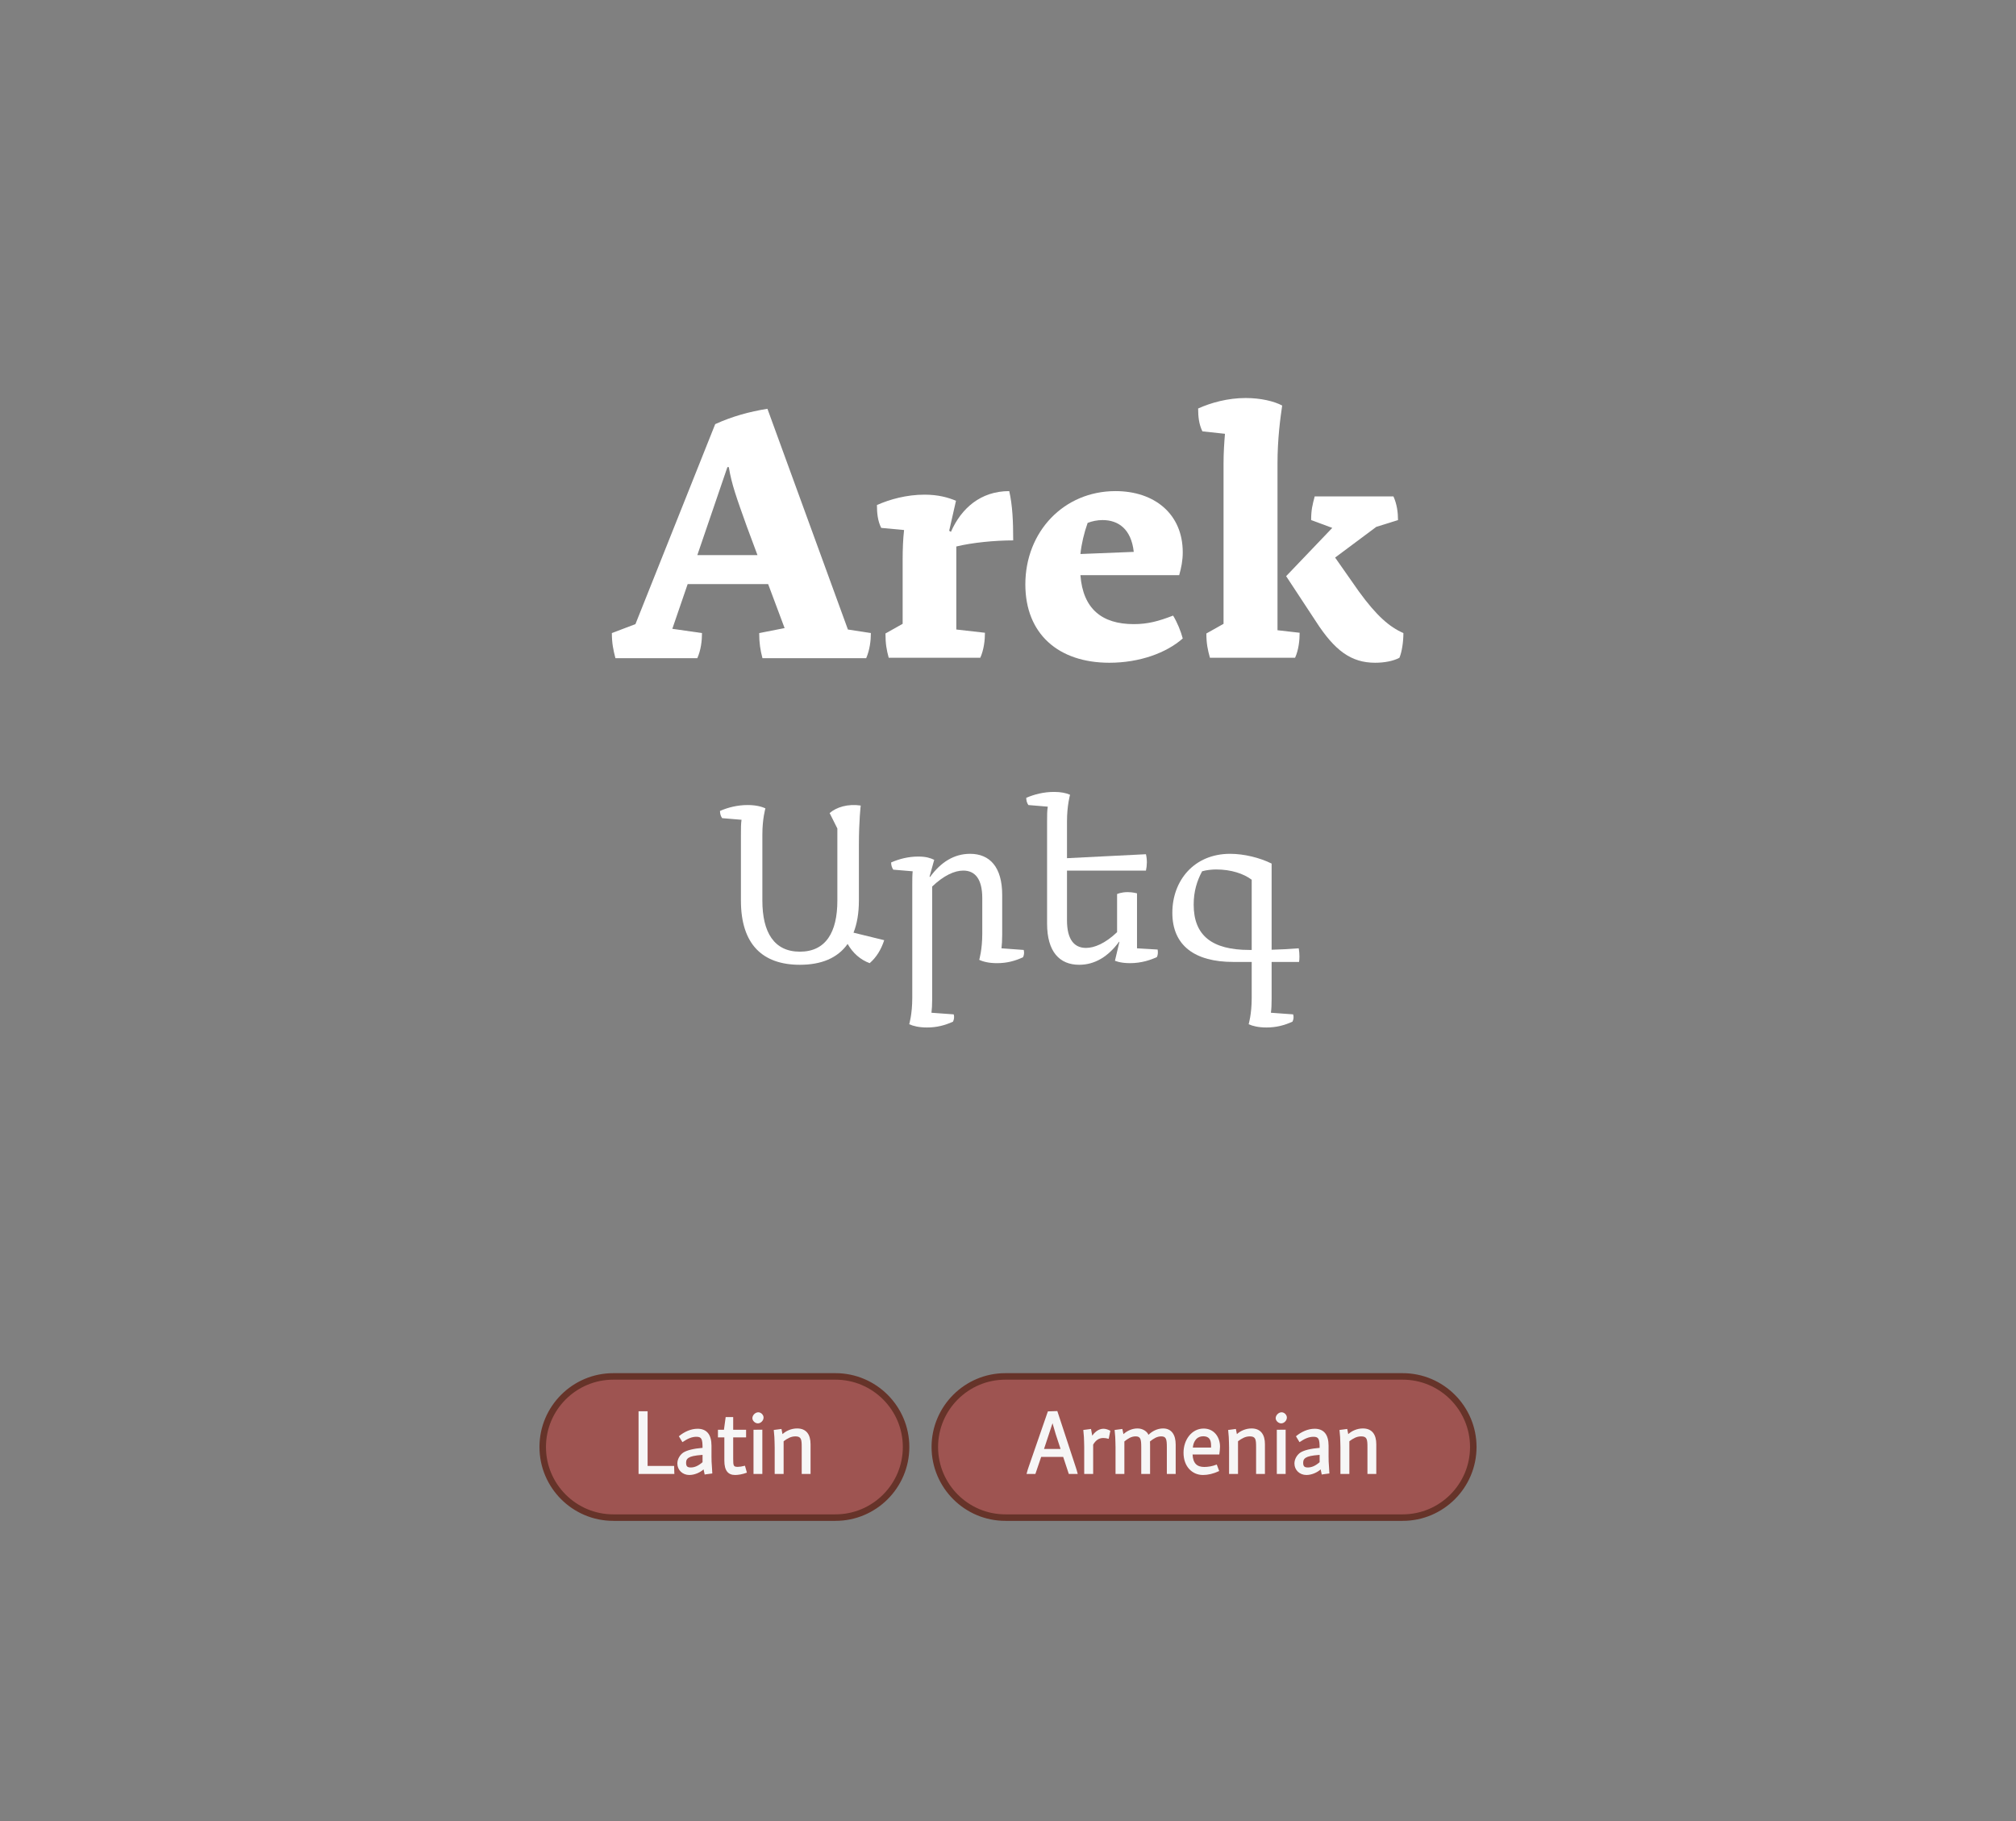 <?xml version="1.0" encoding="UTF-8"?><svg enable-background="new 0 0 310 280" height="280px" version="1.1" viewBox="0 0 310 280" width="310px" x="0px" xml:space="preserve" xmlns="http://www.w3.org/2000/svg" xmlns:xlink="http://www.w3.org/1999/xlink" y="0px">
<rect x="0" y="0" width="310" height="280" fill="#808080" stroke="none"/>
<defs>
<g>
<symbol id="glyph0-0" overflow="visible">
<path d="M 7.188 -9.641 L 0.938 -9.641 L 0.938 0 L 7.312 0 L 7.312 -9.641 Z M 6.109 -1.172 L 2.297 -1.172 L 2.297 -8.469 L 5.969 -8.469 L 5.969 -1.172 Z " style="stroke:none;"/>
</symbol>
<symbol id="glyph0-1" overflow="visible">
<path d="M 6.406 -0.125 L 6.375 -1.234 L 2.297 -1.234 L 2.297 -9.641 L 0.906 -9.641 L 0.906 0 L 6.422 0 Z " style="stroke:none;"/>
</symbol>
<symbol id="glyph0-2" overflow="visible">
<path d="M 4.688 0.062 L 5.75 -0.078 L 5.688 -1.141 C 5.641 -1.609 5.625 -2.172 5.625 -2.656 L 5.625 -4.344 C 5.625 -6.062 4.891 -6.953 3.484 -6.953 C 2.453 -6.953 1.422 -6.484 0.609 -5.797 L 1.156 -4.891 C 1.969 -5.453 2.625 -5.719 3.297 -5.719 C 4.109 -5.719 4.25 -5.375 4.25 -3.984 L 4.25 -4.016 C 2.891 -3.906 1.875 -3.656 1.297 -3.297 C 0.766 -2.938 0.375 -2.281 0.375 -1.609 C 0.375 -0.609 1.172 0.156 2.219 0.156 C 3.031 0.156 3.891 -0.234 4.406 -0.703 L 4.578 0.094 Z M 1.719 -1.734 C 1.719 -2.156 1.875 -2.328 2.094 -2.484 C 2.438 -2.703 2.984 -2.844 4.25 -2.938 L 4.25 -1.812 C 3.625 -1.266 3.031 -1 2.453 -1 C 1.922 -1 1.719 -1.156 1.719 -1.734 Z " style="stroke:none;"/>
</symbol>
<symbol id="glyph0-3" overflow="visible">
<path d="M 2.438 -6.656 L 2.438 -8.75 L 1.281 -8.75 L 1.016 -6.797 L 0.094 -6.797 L 0.094 -5.625 L 1.078 -5.625 L 1.078 -2.047 C 1.078 -0.469 1.688 0.156 2.734 0.156 C 3.172 0.156 3.844 0.062 4.547 -0.203 L 4.25 -1.266 C 3.766 -1.141 3.391 -1.094 3.141 -1.094 C 2.484 -1.094 2.438 -1.25 2.438 -2.328 L 2.438 -5.625 L 4.422 -5.625 L 4.422 -6.797 L 2.438 -6.797 Z " style="stroke:none;"/>
</symbol>
<symbol id="glyph0-4" overflow="visible">
<path d="M 1.703 -9.484 C 1.25 -9.484 0.797 -9.047 0.797 -8.578 C 0.797 -8.172 1.219 -7.781 1.641 -7.781 C 2.094 -7.781 2.516 -8.219 2.516 -8.672 C 2.516 -9.094 2.125 -9.484 1.703 -9.484 Z M 2.328 -0.125 L 2.328 -6.812 L 0.969 -6.797 L 0.969 0 L 2.328 0 Z " style="stroke:none;"/>
</symbol>
<symbol id="glyph0-5" overflow="visible">
<path d="M 4.375 -7 C 3.469 -7 2.641 -6.609 2.125 -6.125 L 1.969 -6.922 L 0.781 -6.766 L 0.875 -5.688 C 0.891 -5.188 0.922 -4.609 0.922 -4.109 L 0.922 0 L 2.297 0 L 2.297 -5.031 C 2.875 -5.469 3.438 -5.781 4.109 -5.781 C 5 -5.781 5.078 -5.328 5.078 -4.156 L 5.078 0 L 6.438 0 L 6.438 -4.578 C 6.438 -6.031 5.812 -7 4.375 -7 Z " style="stroke:none;"/>
</symbol>
<symbol id="glyph0-6" overflow="visible">
<path d="M 5.641 -2.75 L 6.547 0 L 7.922 0 C 7.797 -0.453 7.719 -0.766 7.594 -1.109 L 4.781 -9.672 L 3.328 -9.625 L 0.375 -1.094 C 0.25 -0.766 0.172 -0.469 0.047 0 L 1.406 0 L 2.297 -2.625 L 5.688 -2.625 Z M 5.469 -3.844 L 2.734 -3.844 L 4.109 -8 L 3.984 -8 L 4.531 -6.125 L 5.281 -3.844 Z " style="stroke:none;"/>
</symbol>
<symbol id="glyph0-7" overflow="visible">
<path d="M 3.891 -6.953 C 3.156 -6.953 2.469 -6.453 2 -5.641 L 2.219 -5.547 L 1.969 -6.922 L 0.781 -6.766 L 0.875 -5.688 C 0.891 -5.188 0.922 -4.609 0.922 -4.109 L 0.922 0 L 2.297 0 L 2.297 -4.516 C 2.703 -5.203 3.203 -5.531 3.844 -5.531 C 4.109 -5.531 4.328 -5.5 4.688 -5.406 L 4.938 -6.641 C 4.656 -6.797 4.266 -6.953 3.891 -6.953 Z " style="stroke:none;"/>
</symbol>
<symbol id="glyph0-8" overflow="visible">
<path d="M 8.234 -7 C 7.328 -7 6.531 -6.562 5.984 -6.016 C 5.812 -6.484 5.172 -7 4.297 -7 C 3.406 -7 2.625 -6.578 2.141 -6.125 L 1.969 -6.922 L 0.781 -6.766 L 0.875 -5.703 C 0.891 -5.188 0.922 -4.609 0.922 -4.109 L 0.922 0 L 2.281 0 L 2.281 -5 C 2.797 -5.422 3.344 -5.781 4 -5.781 C 4.766 -5.781 4.875 -5.375 4.875 -4.094 L 4.875 0 L 6.234 0 L 6.234 -4.516 C 6.234 -4.703 6.219 -4.875 6.219 -5 C 6.734 -5.422 7.297 -5.781 7.938 -5.781 C 8.703 -5.781 8.812 -5.375 8.812 -4.094 L 8.812 0 L 10.172 0 L 10.172 -4.516 C 10.172 -6.031 9.531 -7 8.234 -7 Z " style="stroke:none;"/>
</symbol>
<symbol id="glyph0-9" overflow="visible">
<path d="M 5.969 -4.203 C 5.969 -5.688 5.047 -6.984 3.453 -6.984 C 1.625 -6.984 0.359 -5.266 0.359 -3.266 C 0.359 -1.109 1.719 0.156 3.344 0.156 C 4.109 0.156 4.906 -0.016 5.844 -0.453 L 5.469 -1.453 C 4.781 -1.172 4.094 -1.078 3.547 -1.078 C 2.438 -1.078 1.812 -1.625 1.75 -3 L 5.859 -3 C 5.922 -3.453 5.969 -3.844 5.969 -4.203 Z M 1.766 -3.922 C 1.844 -4.672 2.047 -5.109 2.406 -5.453 C 2.625 -5.641 2.938 -5.797 3.391 -5.797 C 4.281 -5.797 4.594 -5.281 4.594 -4.391 C 4.594 -4.234 4.594 -4.078 4.594 -4.062 L 1.781 -4.062 Z " style="stroke:none;"/>
</symbol>
<symbol id="glyph1-0" overflow="visible">
<path d="M 23.594 -36.844 L 0 -36.844 L 0 0 L 23.594 0 Z M 21.453 -2.141 L 2.141 -2.141 L 2.141 -34.312 L 21.453 -34.312 Z M 4.297 -25.734 L 6.438 -25.734 L 6.438 -23.594 L 4.297 -23.594 Z M 19.312 -23.594 L 17.156 -23.594 L 17.156 -25.734 L 19.312 -25.734 Z M 6.438 -23.594 L 8.578 -23.594 L 8.578 -21.453 L 6.438 -21.453 Z M 17.156 -21.453 L 15.016 -21.453 L 15.016 -23.594 L 17.156 -23.594 Z M 8.578 -21.453 L 10.719 -21.453 L 10.719 -19.312 L 8.578 -19.312 Z M 15.016 -19.312 L 12.875 -19.312 L 12.875 -21.453 L 15.016 -21.453 Z M 12.875 -17.156 L 10.719 -17.156 L 10.719 -19.312 L 12.875 -19.312 Z M 8.578 -17.156 L 10.719 -17.156 L 10.719 -15.016 L 8.578 -15.016 Z M 15.016 -15.016 L 12.875 -15.016 L 12.875 -17.156 L 15.016 -17.156 Z M 6.438 -15.016 L 8.578 -15.016 L 8.578 -12.875 L 6.438 -12.875 Z M 17.156 -12.875 L 15.016 -12.875 L 15.016 -15.016 L 17.156 -15.016 Z M 4.297 -12.875 L 6.438 -12.875 L 6.438 -10.719 L 4.297 -10.719 Z M 19.312 -10.719 L 17.156 -10.719 L 17.156 -12.875 L 19.312 -12.875 Z " style="stroke:none;"/>
</symbol>
<symbol id="glyph1-1" overflow="visible">
<path d="M 36.625 -4.344 L 24.25 -38.281 C 21.5 -37.844 18.859 -37.125 16.219 -35.922 L 3.953 -5.172 L 0.328 -3.797 C 0.328 -2.25 0.547 -1.203 0.875 0.062 L 13.469 0.062 C 14.031 -1.203 14.188 -2.641 14.188 -3.797 L 9.625 -4.453 L 11.984 -11.328 L 24.359 -11.328 L 26.891 -4.562 L 22.984 -3.797 C 22.984 -2.25 23.156 -1.203 23.484 0.062 L 39.438 0.062 C 39.984 -1.203 40.156 -2.641 40.156 -3.797 Z M 22.719 -15.781 L 13.469 -15.781 L 18.094 -29.312 L 18.312 -29.312 C 18.75 -26.625 19.531 -24.531 21.062 -20.234 Z " style="stroke:none;"/>
</symbol>
<symbol id="glyph1-2" overflow="visible">
<path d="M 12.922 -4.344 L 12.922 -17.109 C 15.344 -17.703 18.812 -18.047 21.672 -18.047 C 21.672 -21.016 21.562 -23.438 21.062 -25.625 C 16.672 -25.625 13.688 -22.984 12.094 -19.359 L 11.828 -19.531 L 12.875 -24.141 C 11.656 -24.641 10.172 -25.078 8.031 -25.078 C 5.281 -25.078 2.688 -24.359 0.719 -23.484 C 0.719 -22.281 0.828 -21.062 1.375 -19.969 L 4.891 -19.641 C 4.734 -18.266 4.672 -16.719 4.672 -15.062 L 4.672 -5.219 L 2.031 -3.734 C 2.031 -2.141 2.203 -1.203 2.531 0 L 16.609 0 C 17.156 -1.203 17.328 -2.688 17.328 -3.844 Z " style="stroke:none;"/>
</symbol>
<symbol id="glyph1-3" overflow="visible">
<path d="M 18.156 -5.172 C 13.25 -5.172 10.344 -7.531 9.953 -12.703 L 25.141 -12.703 C 25.469 -13.859 25.688 -14.953 25.688 -16.219 C 25.688 -22.109 21.344 -25.625 15.344 -25.625 C 7.375 -25.625 1.484 -19.359 1.484 -11.281 C 1.484 -3.688 6.547 0.766 14.406 0.766 C 19.078 0.766 23.203 -0.766 25.688 -2.969 C 25.406 -4.062 24.812 -5.5 24.203 -6.484 C 21.938 -5.609 20.297 -5.172 18.156 -5.172 Z M 9.953 -15.953 C 10.125 -17.547 10.5 -19.141 11.062 -20.734 C 11.766 -21.016 12.594 -21.172 13.359 -21.172 C 15.781 -21.172 17.766 -19.797 18.156 -16.281 Z " style="stroke:none;"/>
</symbol>
<symbol id="glyph1-4" overflow="visible">
<path d="M 12.703 -4.234 L 12.703 -29.859 C 12.703 -33.719 13.141 -36.844 13.422 -38.781 C 12.203 -39.438 10.125 -39.938 7.812 -39.938 C 5.062 -39.938 2.469 -39.219 0.5 -38.328 C 0.5 -37.125 0.609 -35.922 1.156 -34.812 L 4.625 -34.438 C 4.516 -33.109 4.406 -31.562 4.406 -29.859 L 4.406 -5.219 L 1.766 -3.734 C 1.766 -2.141 1.984 -1.203 2.312 0 L 15.406 0 C 15.953 -1.203 16.109 -2.688 16.109 -3.844 Z M 21.562 -15.406 L 27.891 -20.125 L 31.234 -21.172 C 31.234 -22.328 31.078 -23.594 30.531 -24.812 L 18.422 -24.812 C 18.094 -23.547 17.875 -22.766 17.875 -21.172 L 21.125 -19.969 L 14.031 -12.547 L 18.594 -5.609 C 21.5 -1.094 24.031 0.766 27.719 0.766 C 29.156 0.766 30.531 0.5 31.453 0 C 31.844 -0.938 32.062 -2.469 32.062 -3.797 C 29.922 -4.734 27.938 -6.438 25.188 -10.234 Z " style="stroke:none;"/>
</symbol>
<symbol id="glyph2-0" overflow="visible">
<path d="M 15.438 -24.125 L 0 -24.125 L 0 0 L 15.438 0 Z M 14.047 -1.406 L 1.406 -1.406 L 1.406 -22.469 L 14.047 -22.469 Z M 2.812 -16.844 L 4.219 -16.844 L 4.219 -15.438 L 2.812 -15.438 Z M 12.641 -15.438 L 11.234 -15.438 L 11.234 -16.844 L 12.641 -16.844 Z M 4.219 -15.438 L 5.609 -15.438 L 5.609 -14.047 L 4.219 -14.047 Z M 11.234 -14.047 L 9.828 -14.047 L 9.828 -15.438 L 11.234 -15.438 Z M 5.609 -14.047 L 7.016 -14.047 L 7.016 -12.641 L 5.609 -12.641 Z M 9.828 -12.641 L 8.422 -12.641 L 8.422 -14.047 L 9.828 -14.047 Z M 8.422 -11.234 L 7.016 -11.234 L 7.016 -12.641 L 8.422 -12.641 Z M 5.609 -11.234 L 7.016 -11.234 L 7.016 -9.828 L 5.609 -9.828 Z M 9.828 -9.828 L 8.422 -9.828 L 8.422 -11.234 L 9.828 -11.234 Z M 4.219 -9.828 L 5.609 -9.828 L 5.609 -8.422 L 4.219 -8.422 Z M 11.234 -8.422 L 9.828 -8.422 L 9.828 -9.828 L 11.234 -9.828 Z M 2.812 -8.422 L 4.219 -8.422 L 4.219 -7.016 L 2.812 -7.016 Z M 12.641 -7.016 L 11.234 -7.016 L 11.234 -8.422 L 12.641 -8.422 Z " style="stroke:none;"/>
</symbol>
<symbol id="glyph2-1" overflow="visible">
<path d="M 21.172 -4.5 C 21.703 -5.828 22 -7.484 22 -9.438 L 22 -17.969 C 22 -21.781 22.281 -24.047 22.281 -24.047 C 20.297 -24.344 18.547 -23.797 17.5 -22.891 L 18.688 -20.516 L 18.688 -9.438 C 18.688 -4.531 16.891 -1.578 12.922 -1.578 C 8.969 -1.578 7.156 -4.531 7.156 -9.438 L 7.156 -19.578 C 7.156 -22.062 7.625 -23.609 7.625 -23.609 C 7.016 -23.906 6.078 -24.125 4.891 -24.125 C 3.344 -24.125 1.906 -23.766 0.641 -23.219 C 0.641 -22.781 0.75 -22.422 0.969 -22.109 L 3.953 -21.859 C 3.859 -21.234 3.859 -20.562 3.859 -19.578 L 3.859 -9.438 C 3.859 -2.656 7.234 0.438 12.922 0.438 C 16.203 0.438 18.719 -0.578 20.266 -2.766 C 21.094 -1.328 22.25 -0.328 23.656 0.188 C 24.703 -0.719 25.422 -1.906 25.891 -3.344 Z " style="stroke:none;"/>
</symbol>
<symbol id="glyph2-2" overflow="visible">
<path d="M 17.609 -2.094 C 17.672 -2.656 17.719 -3.281 17.719 -4.172 L 17.719 -10.297 C 17.719 -14.609 15.797 -16.625 12.781 -16.625 C 10.328 -16.625 8.281 -15.344 6.625 -13.062 L 6.547 -13.109 L 7.266 -15.703 C 6.656 -15.984 6.016 -16.203 4.828 -16.203 C 3.281 -16.203 1.906 -15.844 0.641 -15.297 C 0.641 -14.875 0.75 -14.516 0.969 -14.188 L 3.953 -13.938 C 3.891 -13.359 3.891 -12.672 3.891 -11.656 L 3.891 5.547 C 3.891 8.031 3.422 9.578 3.422 9.578 C 4.031 9.859 4.938 10.078 6.156 10.078 C 7.672 10.078 8.891 9.75 10.156 9.188 C 10.328 8.812 10.375 8.453 10.266 8.062 L 6.844 7.812 C 6.906 7.234 6.953 6.625 6.953 5.719 L 6.953 -11.594 C 8.75 -13.312 10.406 -14.047 11.734 -14.047 C 13.531 -14.047 14.656 -12.781 14.656 -9.797 L 14.656 -4.359 C 14.656 -1.875 14.188 -0.328 14.188 -0.328 C 14.797 -0.031 15.703 0.188 16.922 0.188 C 18.438 0.188 19.656 -0.141 20.922 -0.719 C 21.094 -1.078 21.125 -1.438 21.031 -1.844 Z " style="stroke:none;"/>
</symbol>
<symbol id="glyph2-3" overflow="visible">
<path d="M 17.172 -2.094 L 17.172 -10.547 C 17.172 -10.547 16.531 -10.734 15.734 -10.734 C 14.719 -10.734 14.109 -10.438 14.109 -10.438 L 14.109 -4.578 C 12.281 -2.844 10.625 -2.156 9.328 -2.156 C 7.531 -2.156 6.406 -3.422 6.406 -6.406 L 6.406 -14.047 L 18.547 -14.047 C 18.719 -14.828 18.75 -15.703 18.547 -16.562 L 6.406 -15.953 L 6.406 -21.594 C 6.406 -24.078 6.875 -25.703 6.875 -25.703 C 6.266 -25.984 5.438 -26.141 4.422 -26.141 C 2.844 -26.141 1.406 -25.781 0.141 -25.234 C 0.141 -24.797 0.25 -24.438 0.469 -24.125 L 3.453 -23.875 C 3.344 -23.25 3.344 -22.578 3.344 -21.594 L 3.344 -5.906 C 3.344 -1.578 5.25 0.438 8.281 0.438 C 10.688 0.438 12.75 -0.828 14.406 -3.094 L 14.469 -3.094 L 13.781 -0.188 C 13.781 -0.188 14.547 0.188 16.094 0.188 C 17.891 0.188 19.328 -0.328 20.234 -0.75 C 20.406 -1.109 20.406 -1.516 20.344 -1.906 Z " style="stroke:none;"/>
</symbol>
<symbol id="glyph2-4" overflow="visible">
<path d="M 16.703 0 L 20.922 0 C 20.984 -0.281 21.031 -1.219 20.875 -2.094 C 19.406 -1.984 18.031 -1.906 16.703 -1.875 L 16.703 -15.125 C 14.906 -16.016 12.484 -16.625 10.328 -16.625 C 4.75 -16.625 1.438 -12.484 1.438 -7.562 C 1.438 -2.516 4.891 0 10.797 0 L 13.641 0 L 13.641 5.547 C 13.641 8.031 13.172 9.578 13.172 9.578 C 13.781 9.859 14.688 10.078 15.906 10.078 C 17.422 10.078 18.641 9.75 19.906 9.188 C 20.094 8.812 20.125 8.453 20.016 8.062 L 16.594 7.812 C 16.672 7.234 16.703 6.625 16.703 5.719 Z M 13.281 -1.844 C 7.531 -1.844 4.719 -4.062 4.719 -8.812 C 4.719 -10.844 5.219 -12.453 6.016 -13.938 C 6.703 -14.141 7.594 -14.219 8.172 -14.219 C 10.469 -14.219 12.391 -13.578 13.641 -12.641 L 13.641 -1.844 Z " style="stroke:none;"/>
</symbol>
</g>
</defs>
<g id="surface1">
<path d="M 0.001 0.001 C -5.987 0.001 -10.854 -4.87 -10.854 -10.854 C -10.854 -16.839 -5.987 -21.71 0.001 -21.71 L 34.165 -21.71 C 40.15 -21.71 45.021 -16.839 45.021 -10.854 C 45.021 -4.87 40.15 0.001 34.165 0.001 Z " style="fill-rule:nonzero;fill:rgb(62%,32.899%,31.799%);fill-opacity:1;stroke-width:1;stroke-linecap:butt;stroke-linejoin:miter;stroke:rgb(39.999%,20%,16.1%);stroke-opacity:1;stroke-miterlimit:4;" transform="matrix(1,0,0,-1,94.307,211.634)"/>
<g style="fill:rgb(96.1%,96.1%,96.1%);fill-opacity:1;">
  <use x="97.285" xlink:href="#glyph0-1" y="226.634"/>
  <use x="103.781" xlink:href="#glyph0-2" y="226.634"/>
  <use x="110.305" xlink:href="#glyph0-3" y="226.634"/>
  <use x="114.897" xlink:href="#glyph0-4" y="226.634"/>
  <use x="118.201" xlink:href="#glyph0-5" y="226.634"/>
</g>
<path d="M -0.001 0.001 C -5.985 0.001 -10.852 -4.87 -10.852 -10.854 C -10.852 -16.839 -5.985 -21.71 -0.001 -21.71 L 61.093 -21.71 C 67.077 -21.71 71.948 -16.839 71.948 -10.854 C 71.948 -4.87 67.077 0.001 61.093 0.001 Z " style="fill-rule:nonzero;fill:rgb(62%,32.899%,31.799%);fill-opacity:1;stroke-width:1;stroke-linecap:butt;stroke-linejoin:miter;stroke:rgb(39.999%,20%,16.1%);stroke-opacity:1;stroke-miterlimit:4;" transform="matrix(1,0,0,-1,154.599,211.634)"/>
<g style="fill:rgb(96.1%,96.1%,96.1%);fill-opacity:1;">
  <use x="157.804" xlink:href="#glyph0-6" y="226.634"/>
  <use x="165.798" xlink:href="#glyph0-7" y="226.634"/>
  <use x="170.614" xlink:href="#glyph0-8" y="226.634"/>
  <use x="181.632" xlink:href="#glyph0-9" y="226.634"/>
  <use x="188.072" xlink:href="#glyph0-5" y="226.634"/>
  <use x="195.366" xlink:href="#glyph0-4" y="226.634"/>
  <use x="198.67" xlink:href="#glyph0-2" y="226.634"/>
  <use x="205.194" xlink:href="#glyph0-5" y="226.634"/>
</g>
<g style="fill:rgb(100%,100%,100%);fill-opacity:1;">
  <use x="93.758" xlink:href="#glyph1-1" y="101.136"/>
  <use x="134.128" xlink:href="#glyph1-2" y="101.136"/>
</g>
<g style="fill:rgb(100%,100%,100%);fill-opacity:1;">
  <use x="156.183" xlink:href="#glyph1-3" y="101.136"/>
  <use x="183.738" xlink:href="#glyph1-4" y="101.136"/>
</g>
<g style="fill:rgb(100%,100%,100%);fill-opacity:1;">
  <use x="110.073" xlink:href="#glyph2-1" y="147.905"/>
  <use x="136.388" xlink:href="#glyph2-2" y="147.905"/>
  <use x="157.665" xlink:href="#glyph2-3" y="147.905"/>
  <use x="178.833" xlink:href="#glyph2-4" y="147.905"/>
</g>
</g>
</svg>